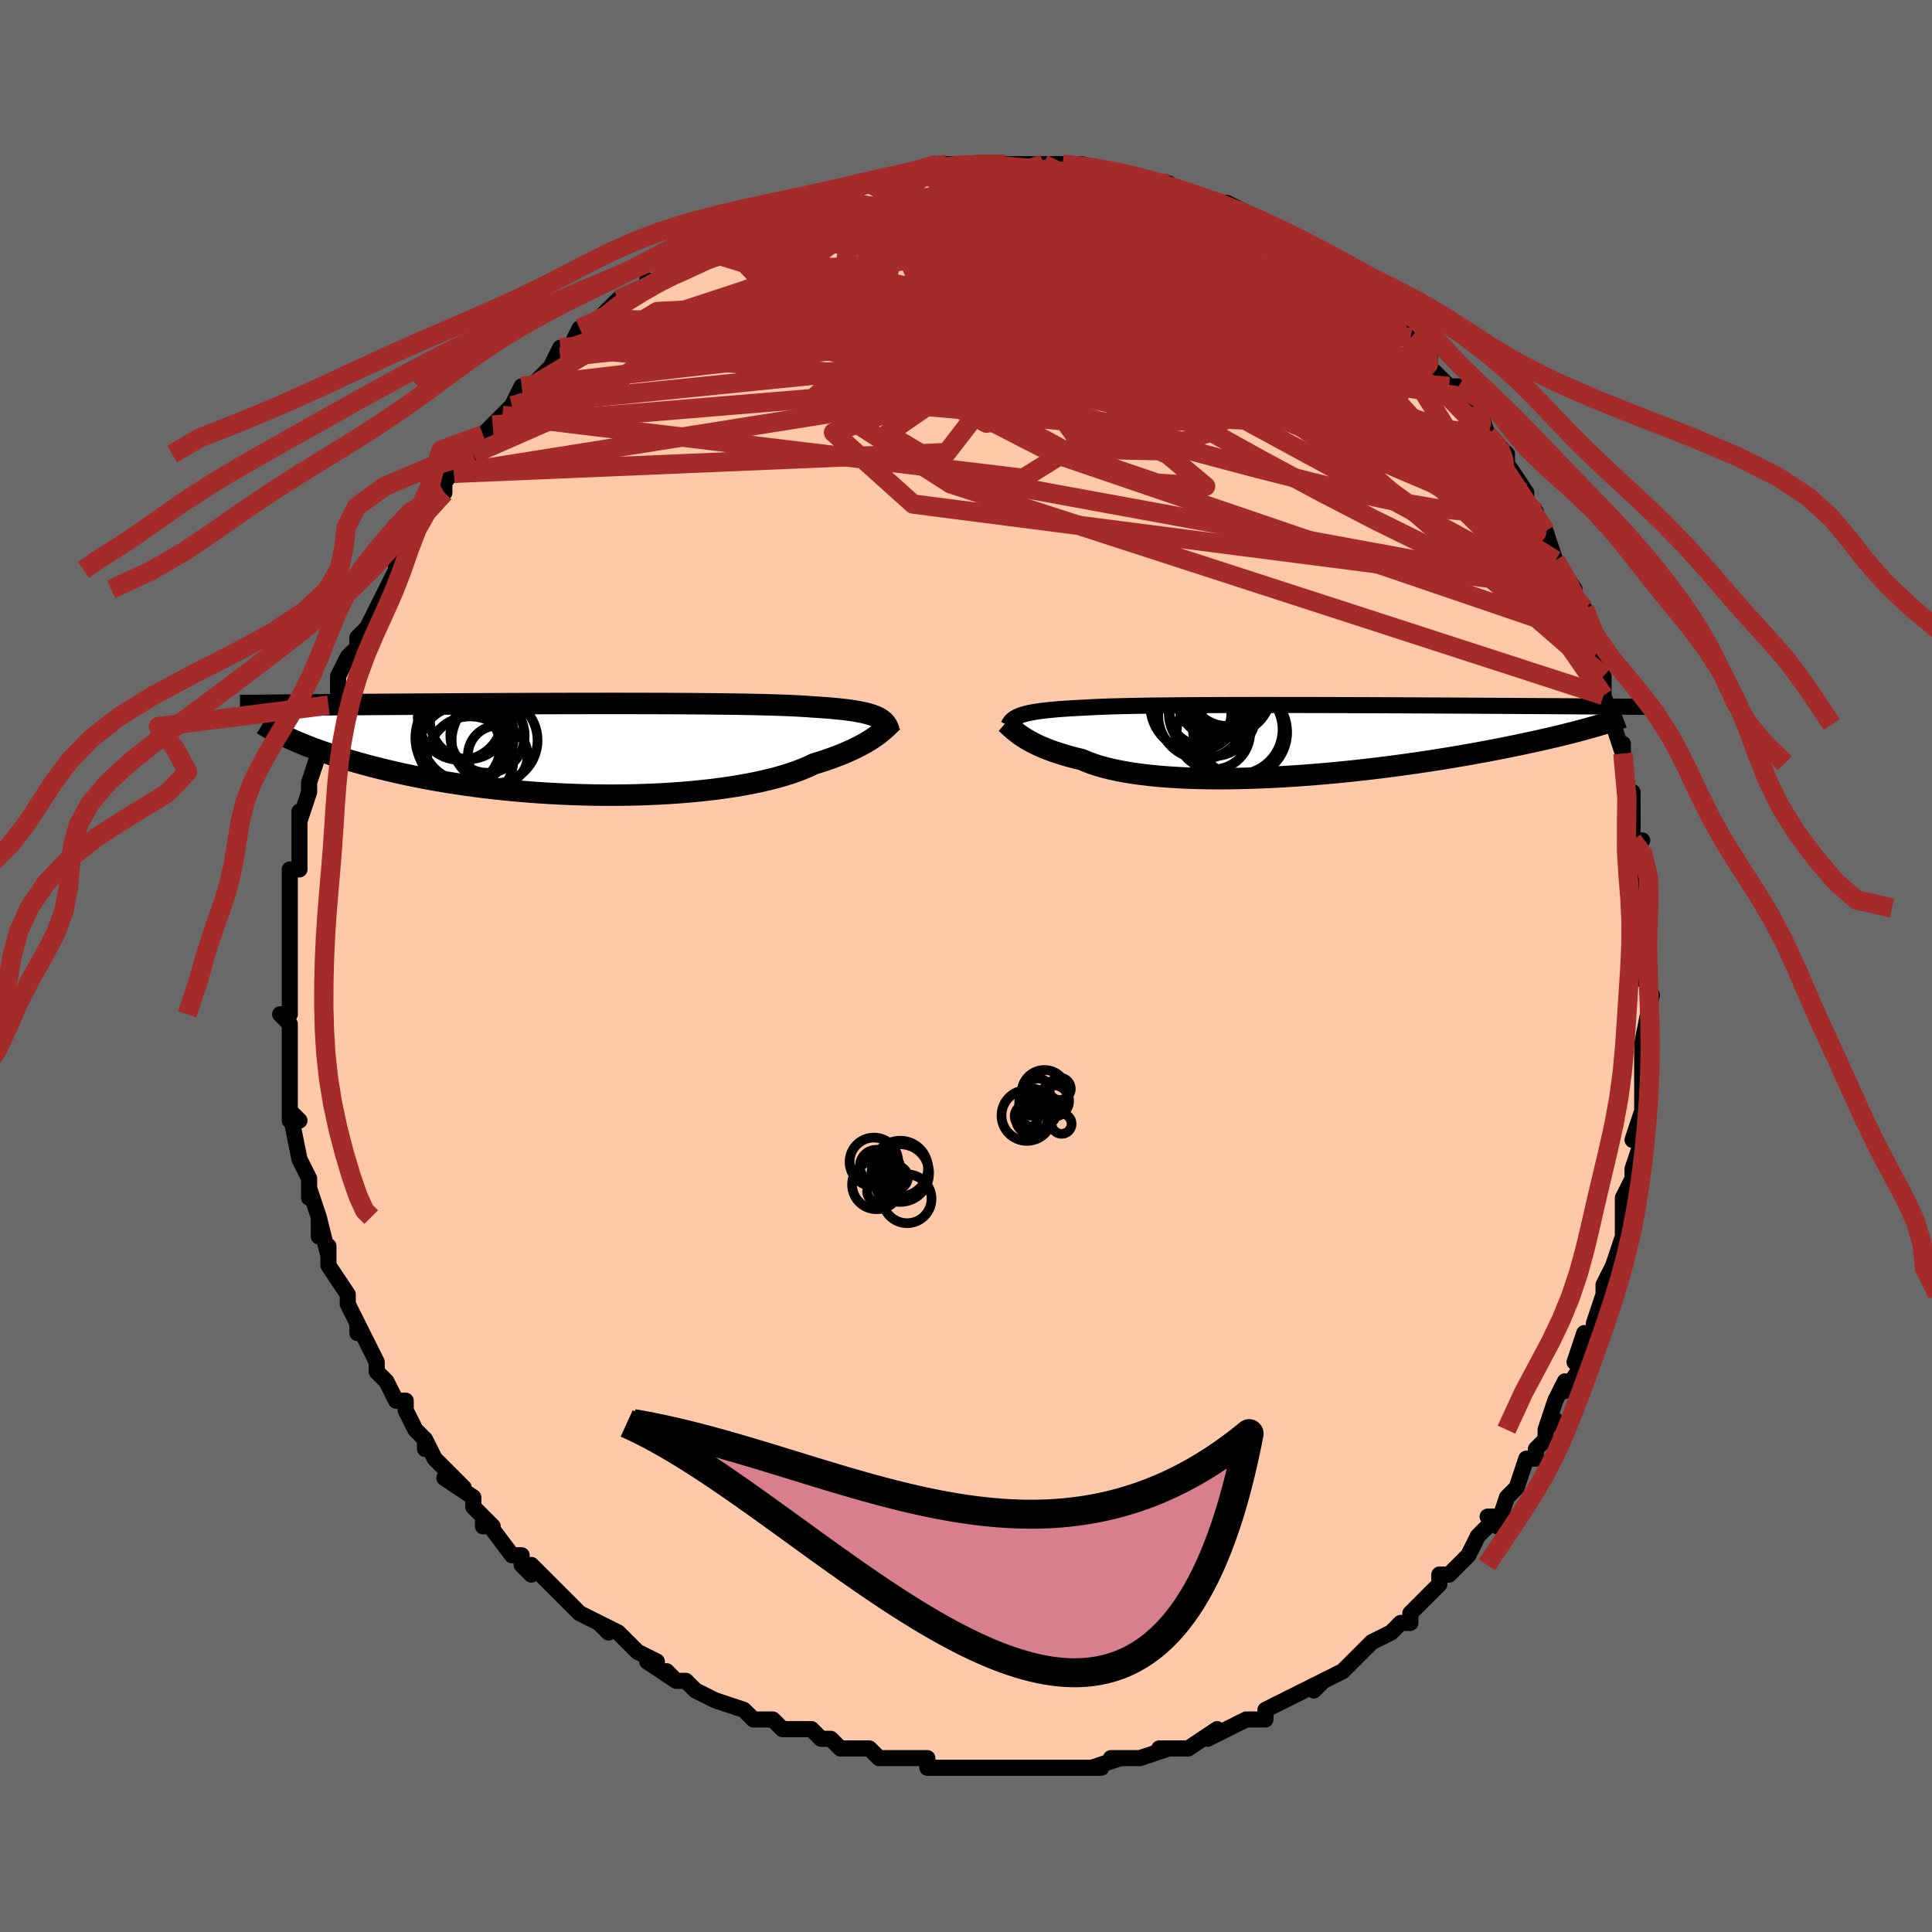 <svg viewBox="-100 -100 200 200" xmlns="http://www.w3.org/2000/svg" width="400" height="400" id="face-svg"><defs><clipPath id="leftEyeClipPath"><polyline points="31.867,-3.335,31.625,-3.439,31.356,-3.538,31.058,-3.631,30.732,-3.718,30.375,-3.8,29.989,-3.877,29.572,-3.95,29.125,-4.017,28.646,-4.08,28.135,-4.139,27.594,-4.194,27.021,-4.246,26.418,-4.293,25.784,-4.337,25.12,-4.378,24.569,-4.419,23.959,-4.457,23.29,-4.492,22.565,-4.524,21.783,-4.553,20.948,-4.579,20.06,-4.603,19.123,-4.624,18.139,-4.643,17.111,-4.66,16.042,-4.674,14.935,-4.687,13.794,-4.697,12.622,-4.706,11.422,-4.714,10.198,-4.72,8.954,-4.724,7.693,-4.727,6.419,-4.73,5.135,-4.731,3.845,-4.731,2.552,-4.73,1.26,-4.728,-0.029,-4.726,-1.31,-4.723,-2.582,-4.719,-3.841,-4.715,-5.085,-4.711,-6.311,-4.706,-7.517,-4.701,-8.701,-4.695,-9.86,-4.69,-10.993,-4.684,-12.099,-4.678,-13.175,-4.672,-14.221,-4.666,-15.236,-4.66,-16.219,-4.654,-17.169,-4.648,-18.086,-4.642,-18.971,-4.637,-19.822,-4.631,-20.64,-4.626,-21.426,-4.62,-22.181,-4.615,-22.905,-4.61,-23.6,-4.605,-24.267,-4.6,-24.906,-4.595,-25.521,-4.59,-26.112,-4.586,-26.677,-4.581,-27.218,-4.577,-27.735,-4.573,-28.228,-4.568,-28.699,-4.564,-29.148,-4.561,-29.575,-4.557,-29.981,-4.553,-30.368,-4.549,-30.735,-4.546,-31.084,-4.542,-31.415,-4.539,-31.728,-4.536,-28.942,-1.107,-28.578,-0.943,-28.197,-0.777,-27.798,-0.609,-27.381,-0.439,-26.945,-0.267,-26.49,-0.093,-26.016,0.083,-25.521,0.259,-25.006,0.437,-24.47,0.616,-23.913,0.795,-23.335,0.974,-22.735,1.153,-22.113,1.332,-21.468,1.511,-20.801,1.691,-20.11,1.872,-19.394,2.052,-18.652,2.232,-17.884,2.41,-17.089,2.586,-16.267,2.759,-15.418,2.929,-14.542,3.096,-13.639,3.258,-12.709,3.414,-11.754,3.565,-10.774,3.71,-9.769,3.848,-8.742,3.978,-7.692,4.101,-6.621,4.214,-5.532,4.318,-4.424,4.413,-3.301,4.497,-2.164,4.571,-1.015,4.633,0.144,4.684,1.31,4.723,2.482,4.749,3.656,4.763,4.83,4.764,6.002,4.751,7.169,4.725,8.328,4.686,9.476,4.633,10.611,4.566,11.729,4.485,12.829,4.391,13.906,4.283,14.96,4.162,15.985,4.027,16.981,3.879,17.945,3.719,18.873,3.546,19.764,3.361,20.616,3.165,21.427,2.958,22.195,2.741,22.918,2.515,23.595,2.279,24.226,2.036,24.809,1.786,25.344,1.529,25.958,1.34,26.547,1.148,27.111,0.952,27.649,0.754,28.162,0.554,28.648,0.352,29.109,0.149,29.544,-0.055,29.953,-0.258,30.337,-0.461,30.696,-0.662,31.03,-0.861,31.341,-1.057,31.628,-1.25,31.892,-1.438"></polyline></clipPath><clipPath id="rightEyeClipPath"><polyline points="-31.101,-2.585,-30.858,-2.664,-30.588,-2.738,-30.291,-2.808,-29.966,-2.874,-29.612,-2.937,-29.229,-2.995,-28.815,-3.05,-28.371,-3.101,-27.897,-3.149,-27.392,-3.194,-26.856,-3.236,-26.29,-3.275,-25.693,-3.311,-25.067,-3.344,-24.41,-3.375,-23.866,-3.408,-23.263,-3.437,-22.603,-3.465,-21.887,-3.489,-21.115,-3.512,-20.29,-3.532,-19.414,-3.551,-18.489,-3.567,-17.517,-3.581,-16.502,-3.594,-15.446,-3.605,-14.353,-3.614,-13.226,-3.622,-12.067,-3.629,-10.881,-3.634,-9.672,-3.638,-8.441,-3.641,-7.194,-3.643,-5.934,-3.643,-4.663,-3.643,-3.386,-3.642,-2.106,-3.641,-0.825,-3.639,0.452,-3.636,1.722,-3.632,2.984,-3.629,4.233,-3.624,5.468,-3.62,6.686,-3.615,7.885,-3.61,9.061,-3.605,10.215,-3.599,11.343,-3.594,12.444,-3.588,13.516,-3.583,14.56,-3.577,15.572,-3.571,16.554,-3.566,17.503,-3.56,18.421,-3.555,19.306,-3.55,20.158,-3.544,20.979,-3.539,21.768,-3.534,22.526,-3.53,23.254,-3.525,23.953,-3.521,24.624,-3.516,25.268,-3.512,25.888,-3.508,26.484,-3.504,27.055,-3.5,27.602,-3.496,28.126,-3.493,28.626,-3.489,29.103,-3.486,29.559,-3.482,29.994,-3.479,30.408,-3.476,30.802,-3.473,31.178,-3.471,31.534,-3.468,31.873,-3.465,32.195,-3.463,28.39,-1.442,28.019,-1.336,27.631,-1.227,27.224,-1.115,26.799,-1.001,26.354,-0.884,25.891,-0.764,25.407,-0.643,24.904,-0.519,24.38,-0.392,23.836,-0.264,23.271,-0.133,22.685,-0,22.077,0.134,21.448,0.271,20.797,0.409,20.124,0.549,19.427,0.692,18.705,0.836,17.959,0.982,17.188,1.13,16.391,1.278,15.568,1.427,14.72,1.577,13.846,1.726,12.948,1.875,12.024,2.023,11.077,2.17,10.107,2.315,9.115,2.457,8.102,2.597,7.068,2.733,6.017,2.866,4.948,2.993,3.864,3.116,2.766,3.233,1.657,3.344,0.537,3.448,-0.59,3.544,-1.722,3.632,-2.858,3.712,-3.995,3.783,-5.131,3.844,-6.263,3.894,-7.389,3.934,-8.505,3.963,-9.611,3.98,-10.702,3.984,-11.776,3.976,-12.832,3.956,-13.865,3.921,-14.874,3.874,-15.856,3.812,-16.81,3.737,-17.731,3.647,-18.619,3.543,-19.472,3.425,-20.286,3.293,-21.062,3.147,-21.796,2.988,-22.488,2.815,-23.137,2.629,-23.741,2.431,-24.301,2.222,-24.816,2.001,-25.403,1.86,-25.965,1.713,-26.504,1.562,-27.018,1.405,-27.508,1.245,-27.974,1.081,-28.414,0.913,-28.83,0.743,-29.222,0.571,-29.59,0.397,-29.934,0.223,-30.255,0.048,-30.553,-0.125,-30.829,-0.297,-31.084,-0.467"></polyline></clipPath><filter id="fuzzy"><feTurbulence id="turbulence" baseFrequency="0.05" numOctaves="3" type="noise" result="noise"></feTurbulence><feDisplacementMap in="SourceGraphic" in2="noise" scale="2"></feDisplacementMap></filter><linearGradient id="rainbowGradient" x1="0%" y1="0%" x2="100%" y2="0%"><stop offset="0%" style="stop-color: rgb(167, 133, 106);  stop-opacity: 1"></stop><stop offset="50%" style="stop-color: rgb(220, 20, 60);  stop-opacity: 1"></stop><stop offset="100%" style="stop-color: rgb(148, 0, 211);  stop-opacity: 1"></stop></linearGradient></defs><title>That&#39;s an ugly face</title><desc>CREATED BY XUAN TANG, MORE INFO AT TXSTC55.GITHUB.IO</desc><rect x="-100" y="-100" width="100%" height="100%" opacity="1" fill="rgb(105, 105, 105)"></rect><polyline id="faceContour" points="70,0,70,1,71,3,71,3,71,3,70,8,70,9,70,9,70,11,70,10,70,13,70,16,70,15,69,18,70,18,69,21,69,22,68,24,68,26,68,27,68,26,68,28,67,31,67,31,66,33,66,34,65,37,65,37,65,38,64,38,63,41,64,41,62,44,62,43,61,45,60,48,61,47,60,48,60,49,59,50,59,51,58,51,57,54,56,55,55,58,54,57,55,57,53,59,52,61,51,62,51,62,50,63,49,63,49,64,48,65,47,66,46,67,46,68,45,68,44,69,42,70,42,70,40,72,40,72,39,73,37,74,36,75,37,74,35,75,33,76,33,76,31,77,31,78,30,78,29,78,27,79,25,80,25,80,26,79,23,81,22,81,22,81,20,81,21,81,18,82,18,82,15,82,16,82,13,83,14,83,13,83,11,83,9,83,9,83,6,83,5,83,3,83,3,83,4,83,2,83,0,83,-1,83,-1,83,-4,83,-4,82,-4,82,-7,82,-8,82,-9,82,-10,81,-12,81,-13,81,-14,80,-15,80,-16,79,-17,79,-19,79,-19,79,-19,79,-20,78,-22,78,-23,77,-26,76,-26,76,-28,75,-29,74,-30,74,-31,73,-31,73,-30,74,-33,72,-32,72,-34,71,-36,69,-38,68,-37,69,-38,68,-40,67,-41,66,-42,65,-43,64,-43,64,-45,62,-45,63,-46,62,-46,61,-47,61,-50,57,-50,58,-49,58,-51,56,-51,55,-54,53,-52,54,-55,51,-55,51,-56,49,-56,50,-56,49,-57,48,-58,46,-58,45,-59,45,-60,43,-61,42,-61,41,-61,41,-62,39,-63,37,-63,38,-63,37,-64,35,-64,34,-64,34,-66,31,-66,29,-66,30,-67,26,-67,28,-67,26,-68,23,-68,24,-68,22,-68,22,-69,20,-69,20,-70,15,-69,16,-70,16,-70,14,-70,12,-70,11,-70,9,-70,7,-70,9,-70,6,-71,5,-70,5,-70,3,-70,1,-70,0,-70,-2,-70,-2,-70,-5,-70,-5,-70,-7,-70,-9,-70,-9,-70,-10,-69,-10,-69,-12,-69,-15,-69,-16,-69,-15,-68,-18,-68,-18,-68,-19,-68,-19,-67,-22,-67,-23,-66,-25,-67,-24,-66,-27,-65,-27,-65,-27,-65,-30,-64,-32,-63,-33,-63,-34,-63,-33,-63,-34,-62,-35,-61,-37,-60,-39,-59,-41,-59,-41,-59,-41,-59,-42,-58,-44,-56,-47,-56,-47,-57,-46,-55,-49,-54,-49,-54,-50,-52,-53,-53,-51,-51,-53,-51,-54,-50,-55,-48,-57,-49,-56,-47,-58,-47,-58,-46,-60,-45,-60,-43,-62,-42,-64,-41,-64,-42,-63,-41,-64,-40,-66,-38,-67,-37,-67,-38,-67,-36,-69,-34,-70,-33,-70,-33,-71,-33,-70,-32,-71,-30,-72,-30,-72,-28,-73,-27,-74,-26,-75,-25,-75,-25,-76,-22,-77,-23,-77,-20,-77,-20,-78,-20,-78,-18,-78,-16,-79,-16,-79,-15,-80,-14,-80,-14,-80,-12,-80,-10,-81,-9,-81,-9,-81,-7,-82,-7,-82,-6,-82,-4,-82,-3,-83,-4,-82,-2,-83,1,-83,2,-83,2,-83,4,-83,4,-83,6,-83,7,-83,8,-83,8,-83,10,-83,10,-83,12,-83,12,-83,15,-82,14,-82,17,-82,16,-82,19,-81,21,-81,20,-81,23,-80,22,-80,22,-80,23,-80,25,-79,27,-79,26,-79,27,-79,29,-78,30,-77,30,-77,31,-76,33,-75,34,-75,35,-74,36,-73,36,-74,37,-73,39,-71,39,-71,41,-70,42,-69,43,-68,42,-69,44,-68,45,-67,46,-65,48,-63,48,-64,48,-63,48,-62,50,-60,50,-60,51,-60,51,-59,53,-58,54,-55,54,-55,55,-54,56,-53,56,-52,56,-52,58,-49,58,-49,58,-48,59,-47,59,-46,60,-45,61,-42,62,-40,61,-42,63,-39,63,-38,64,-37,64,-35,65,-34,65,-34,65,-32,66,-29,66,-30,66,-28,67,-25,67,-25,68,-22,68,-23,68,-22,68,-21,69,-16,69,-18,69,-13,70,-13,69,-13,69,-13,70,-8,70,-8,70,-6,70,-7,70,-6,70,-2,70,0,70,0,70,1" fill="#ffc9a9" stroke="black" stroke-width="1.667" stroke-linejoin="round" filter="url(#fuzzy)"></polyline><g transform="translate(36.785 -23.377)"><polyline id="rightCountour" points="-31.101,-2.585,-30.858,-2.664,-30.588,-2.738,-30.291,-2.808,-29.966,-2.874,-29.612,-2.937,-29.229,-2.995,-28.815,-3.05,-28.371,-3.101,-27.897,-3.149,-27.392,-3.194,-26.856,-3.236,-26.29,-3.275,-25.693,-3.311,-25.067,-3.344,-24.41,-3.375,-23.866,-3.408,-23.263,-3.437,-22.603,-3.465,-21.887,-3.489,-21.115,-3.512,-20.29,-3.532,-19.414,-3.551,-18.489,-3.567,-17.517,-3.581,-16.502,-3.594,-15.446,-3.605,-14.353,-3.614,-13.226,-3.622,-12.067,-3.629,-10.881,-3.634,-9.672,-3.638,-8.441,-3.641,-7.194,-3.643,-5.934,-3.643,-4.663,-3.643,-3.386,-3.642,-2.106,-3.641,-0.825,-3.639,0.452,-3.636,1.722,-3.632,2.984,-3.629,4.233,-3.624,5.468,-3.62,6.686,-3.615,7.885,-3.61,9.061,-3.605,10.215,-3.599,11.343,-3.594,12.444,-3.588,13.516,-3.583,14.56,-3.577,15.572,-3.571,16.554,-3.566,17.503,-3.56,18.421,-3.555,19.306,-3.55,20.158,-3.544,20.979,-3.539,21.768,-3.534,22.526,-3.53,23.254,-3.525,23.953,-3.521,24.624,-3.516,25.268,-3.512,25.888,-3.508,26.484,-3.504,27.055,-3.5,27.602,-3.496,28.126,-3.493,28.626,-3.489,29.103,-3.486,29.559,-3.482,29.994,-3.479,30.408,-3.476,30.802,-3.473,31.178,-3.471,31.534,-3.468,31.873,-3.465,32.195,-3.463,28.39,-1.442,28.019,-1.336,27.631,-1.227,27.224,-1.115,26.799,-1.001,26.354,-0.884,25.891,-0.764,25.407,-0.643,24.904,-0.519,24.38,-0.392,23.836,-0.264,23.271,-0.133,22.685,-0,22.077,0.134,21.448,0.271,20.797,0.409,20.124,0.549,19.427,0.692,18.705,0.836,17.959,0.982,17.188,1.13,16.391,1.278,15.568,1.427,14.72,1.577,13.846,1.726,12.948,1.875,12.024,2.023,11.077,2.17,10.107,2.315,9.115,2.457,8.102,2.597,7.068,2.733,6.017,2.866,4.948,2.993,3.864,3.116,2.766,3.233,1.657,3.344,0.537,3.448,-0.59,3.544,-1.722,3.632,-2.858,3.712,-3.995,3.783,-5.131,3.844,-6.263,3.894,-7.389,3.934,-8.505,3.963,-9.611,3.98,-10.702,3.984,-11.776,3.976,-12.832,3.956,-13.865,3.921,-14.874,3.874,-15.856,3.812,-16.81,3.737,-17.731,3.647,-18.619,3.543,-19.472,3.425,-20.286,3.293,-21.062,3.147,-21.796,2.988,-22.488,2.815,-23.137,2.629,-23.741,2.431,-24.301,2.222,-24.816,2.001,-25.403,1.86,-25.965,1.713,-26.504,1.562,-27.018,1.405,-27.508,1.245,-27.974,1.081,-28.414,0.913,-28.83,0.743,-29.222,0.571,-29.59,0.397,-29.934,0.223,-30.255,0.048,-30.553,-0.125,-30.829,-0.297,-31.084,-0.467" fill="white" stroke="white" stroke-width="0" stroke-linejoin="round" filter="url(#fuzzy)"></polyline></g><g transform="translate(-41.088 -22.449)"><polyline id="leftCountour" points="31.867,-3.335,31.625,-3.439,31.356,-3.538,31.058,-3.631,30.732,-3.718,30.375,-3.8,29.989,-3.877,29.572,-3.95,29.125,-4.017,28.646,-4.08,28.135,-4.139,27.594,-4.194,27.021,-4.246,26.418,-4.293,25.784,-4.337,25.12,-4.378,24.569,-4.419,23.959,-4.457,23.29,-4.492,22.565,-4.524,21.783,-4.553,20.948,-4.579,20.06,-4.603,19.123,-4.624,18.139,-4.643,17.111,-4.66,16.042,-4.674,14.935,-4.687,13.794,-4.697,12.622,-4.706,11.422,-4.714,10.198,-4.72,8.954,-4.724,7.693,-4.727,6.419,-4.73,5.135,-4.731,3.845,-4.731,2.552,-4.73,1.26,-4.728,-0.029,-4.726,-1.31,-4.723,-2.582,-4.719,-3.841,-4.715,-5.085,-4.711,-6.311,-4.706,-7.517,-4.701,-8.701,-4.695,-9.86,-4.69,-10.993,-4.684,-12.099,-4.678,-13.175,-4.672,-14.221,-4.666,-15.236,-4.66,-16.219,-4.654,-17.169,-4.648,-18.086,-4.642,-18.971,-4.637,-19.822,-4.631,-20.64,-4.626,-21.426,-4.62,-22.181,-4.615,-22.905,-4.61,-23.6,-4.605,-24.267,-4.6,-24.906,-4.595,-25.521,-4.59,-26.112,-4.586,-26.677,-4.581,-27.218,-4.577,-27.735,-4.573,-28.228,-4.568,-28.699,-4.564,-29.148,-4.561,-29.575,-4.557,-29.981,-4.553,-30.368,-4.549,-30.735,-4.546,-31.084,-4.542,-31.415,-4.539,-31.728,-4.536,-28.942,-1.107,-28.578,-0.943,-28.197,-0.777,-27.798,-0.609,-27.381,-0.439,-26.945,-0.267,-26.49,-0.093,-26.016,0.083,-25.521,0.259,-25.006,0.437,-24.47,0.616,-23.913,0.795,-23.335,0.974,-22.735,1.153,-22.113,1.332,-21.468,1.511,-20.801,1.691,-20.11,1.872,-19.394,2.052,-18.652,2.232,-17.884,2.41,-17.089,2.586,-16.267,2.759,-15.418,2.929,-14.542,3.096,-13.639,3.258,-12.709,3.414,-11.754,3.565,-10.774,3.71,-9.769,3.848,-8.742,3.978,-7.692,4.101,-6.621,4.214,-5.532,4.318,-4.424,4.413,-3.301,4.497,-2.164,4.571,-1.015,4.633,0.144,4.684,1.31,4.723,2.482,4.749,3.656,4.763,4.83,4.764,6.002,4.751,7.169,4.725,8.328,4.686,9.476,4.633,10.611,4.566,11.729,4.485,12.829,4.391,13.906,4.283,14.96,4.162,15.985,4.027,16.981,3.879,17.945,3.719,18.873,3.546,19.764,3.361,20.616,3.165,21.427,2.958,22.195,2.741,22.918,2.515,23.595,2.279,24.226,2.036,24.809,1.786,25.344,1.529,25.958,1.34,26.547,1.148,27.111,0.952,27.649,0.754,28.162,0.554,28.648,0.352,29.109,0.149,29.544,-0.055,29.953,-0.258,30.337,-0.461,30.696,-0.662,31.03,-0.861,31.341,-1.057,31.628,-1.25,31.892,-1.438" fill="white" stroke="white" stroke-width="0" stroke-linejoin="round" filter="url(#fuzzy)"></polyline></g><g transform="translate(36.785 -23.377)"><polyline id="rightUpper" points="-32.403,-1.514,-32.337,-1.647,-32.262,-1.774,-32.177,-1.895,-32.079,-2.01,-31.965,-2.119,-31.834,-2.222,-31.684,-2.32,-31.512,-2.414,-31.319,-2.502,-31.101,-2.585,-30.858,-2.664,-30.588,-2.738,-30.291,-2.808,-29.966,-2.874,-29.612,-2.937,-29.229,-2.995,-28.815,-3.05,-28.371,-3.101,-27.897,-3.149,-27.392,-3.194,-26.856,-3.236,-26.29,-3.275,-25.693,-3.311,-25.067,-3.344,-24.41,-3.375,-23.866,-3.408,-23.263,-3.437,-22.603,-3.465,-21.887,-3.489,-21.115,-3.512,-20.29,-3.532,-19.414,-3.551,-18.489,-3.567,-17.517,-3.581,-16.502,-3.594,-15.446,-3.605,-14.353,-3.614,-13.226,-3.622,-12.067,-3.629,-10.881,-3.634,-9.672,-3.638,-8.441,-3.641,-7.194,-3.643,-5.934,-3.643,-4.663,-3.643,-3.386,-3.642,-2.106,-3.641,-0.825,-3.639,0.452,-3.636,1.722,-3.632,2.984,-3.629,4.233,-3.624,5.468,-3.62,6.686,-3.615,7.885,-3.61,9.061,-3.605,10.215,-3.599,11.343,-3.594,12.444,-3.588,13.516,-3.583,14.56,-3.577,15.572,-3.571,16.554,-3.566,17.503,-3.56,18.421,-3.555,19.306,-3.55,20.158,-3.544,20.979,-3.539,21.768,-3.534,22.526,-3.53,23.254,-3.525,23.953,-3.521,24.624,-3.516,25.268,-3.512,25.888,-3.508,26.484,-3.504,27.055,-3.5,27.602,-3.496,28.126,-3.493,28.626,-3.489,29.103,-3.486,29.559,-3.482,29.994,-3.479,30.408,-3.476,30.802,-3.473,31.178,-3.471,31.534,-3.468,31.873,-3.465,32.195,-3.463,32.5,-3.46,32.79,-3.458,33.065,-3.456,33.325,-3.454,33.571,-3.452,33.804,-3.45,34.024,-3.448,34.232,-3.446,34.428,-3.444,34.613,-3.442" fill="none" stroke="black" stroke-width="1.667" stroke-linejoin="round" filter="url(#fuzzy)"></polyline><polyline id="rightLower" points="-32.674,-1.802,-32.573,-1.716,-32.464,-1.615,-32.344,-1.502,-32.211,-1.378,-32.065,-1.244,-31.904,-1.101,-31.727,-0.951,-31.532,-0.795,-31.318,-0.633,-31.084,-0.467,-30.829,-0.297,-30.553,-0.125,-30.255,0.048,-29.934,0.223,-29.59,0.397,-29.222,0.571,-28.83,0.743,-28.414,0.913,-27.974,1.081,-27.508,1.245,-27.018,1.405,-26.504,1.562,-25.965,1.713,-25.403,1.86,-24.816,2.001,-24.301,2.222,-23.741,2.431,-23.137,2.629,-22.488,2.815,-21.796,2.988,-21.062,3.147,-20.286,3.293,-19.472,3.425,-18.619,3.543,-17.731,3.647,-16.81,3.737,-15.856,3.812,-14.874,3.874,-13.865,3.921,-12.832,3.956,-11.776,3.976,-10.702,3.984,-9.611,3.98,-8.505,3.963,-7.389,3.934,-6.263,3.894,-5.131,3.844,-3.995,3.783,-2.858,3.712,-1.722,3.632,-0.59,3.544,0.537,3.448,1.657,3.344,2.766,3.233,3.864,3.116,4.948,2.993,6.017,2.866,7.068,2.733,8.102,2.597,9.115,2.457,10.107,2.315,11.077,2.17,12.024,2.023,12.948,1.875,13.846,1.726,14.72,1.577,15.568,1.427,16.391,1.278,17.188,1.13,17.959,0.982,18.705,0.836,19.427,0.692,20.124,0.549,20.797,0.409,21.448,0.271,22.077,0.134,22.685,-0,23.271,-0.133,23.836,-0.264,24.38,-0.392,24.904,-0.519,25.407,-0.643,25.891,-0.764,26.354,-0.884,26.799,-1.001,27.224,-1.115,27.631,-1.227,28.019,-1.336,28.39,-1.442,28.743,-1.546,29.08,-1.648,29.4,-1.746,29.704,-1.842,29.993,-1.936,30.266,-2.026,30.525,-2.115,30.769,-2.2,31,-2.284,31.217,-2.365" fill="none" stroke="black" stroke-width="2.222" stroke-linejoin="round" filter="url(#fuzzy)"></polyline><!--[--><circle r="4.638" cx="-8.653" cy="-1.106" stroke="black" fill="none" stroke-width="1" filter="url(#fuzzy)" clip-path="url(#rightEyeClipPath)"></circle><circle r="4.698" cx="-13.011" cy="-3.579" stroke="black" fill="none" stroke-width="1" filter="url(#fuzzy)" clip-path="url(#rightEyeClipPath)"></circle><circle r="4.513" cx="-9.658" cy="-5.091" stroke="black" fill="none" stroke-width="1" filter="url(#fuzzy)" clip-path="url(#rightEyeClipPath)"></circle><circle r="4.541" cx="-12.343" cy="-2.599" stroke="black" fill="none" stroke-width="1" filter="url(#fuzzy)" clip-path="url(#rightEyeClipPath)"></circle><circle r="4.527" cx="-11.274" cy="-2.854" stroke="black" fill="none" stroke-width="1" filter="url(#fuzzy)" clip-path="url(#rightEyeClipPath)"></circle><circle r="4.646" cx="-8.187" cy="-0.824" stroke="black" fill="none" stroke-width="1" filter="url(#fuzzy)" clip-path="url(#rightEyeClipPath)"></circle><circle r="3.899" cx="-9.781" cy="-5.376" stroke="black" fill="none" stroke-width="1" filter="url(#fuzzy)" clip-path="url(#rightEyeClipPath)"></circle><circle r="3.808" cx="-11.173" cy="-0.79" stroke="black" fill="none" stroke-width="1" filter="url(#fuzzy)" clip-path="url(#rightEyeClipPath)"></circle><circle r="3.187" cx="-12.511" cy="-2.73" stroke="black" fill="none" stroke-width="1" filter="url(#fuzzy)" clip-path="url(#rightEyeClipPath)"></circle><circle r="4.356" cx="-10.62" cy="-4.528" stroke="black" fill="none" stroke-width="1" filter="url(#fuzzy)" clip-path="url(#rightEyeClipPath)"></circle><!--]--></g><g transform="translate(-41.088 -22.449)"><polyline id="leftUpper" points="33.127,-1.904,33.068,-2.083,33,-2.253,32.92,-2.415,32.827,-2.568,32.718,-2.714,32.591,-2.852,32.444,-2.983,32.276,-3.107,32.084,-3.224,31.867,-3.335,31.625,-3.439,31.356,-3.538,31.058,-3.631,30.732,-3.718,30.375,-3.8,29.989,-3.877,29.572,-3.95,29.125,-4.017,28.646,-4.08,28.135,-4.139,27.594,-4.194,27.021,-4.246,26.418,-4.293,25.784,-4.337,25.12,-4.378,24.569,-4.419,23.959,-4.457,23.29,-4.492,22.565,-4.524,21.783,-4.553,20.948,-4.579,20.06,-4.603,19.123,-4.624,18.139,-4.643,17.111,-4.66,16.042,-4.674,14.935,-4.687,13.794,-4.697,12.622,-4.706,11.422,-4.714,10.198,-4.72,8.954,-4.724,7.693,-4.727,6.419,-4.73,5.135,-4.731,3.845,-4.731,2.552,-4.73,1.26,-4.728,-0.029,-4.726,-1.31,-4.723,-2.582,-4.719,-3.841,-4.715,-5.085,-4.711,-6.311,-4.706,-7.517,-4.701,-8.701,-4.695,-9.86,-4.69,-10.993,-4.684,-12.099,-4.678,-13.175,-4.672,-14.221,-4.666,-15.236,-4.66,-16.219,-4.654,-17.169,-4.648,-18.086,-4.642,-18.971,-4.637,-19.822,-4.631,-20.64,-4.626,-21.426,-4.62,-22.181,-4.615,-22.905,-4.61,-23.6,-4.605,-24.267,-4.6,-24.906,-4.595,-25.521,-4.59,-26.112,-4.586,-26.677,-4.581,-27.218,-4.577,-27.735,-4.573,-28.228,-4.568,-28.699,-4.564,-29.148,-4.561,-29.575,-4.557,-29.981,-4.553,-30.368,-4.549,-30.735,-4.546,-31.084,-4.542,-31.415,-4.539,-31.728,-4.536,-32.025,-4.532,-32.307,-4.529,-32.573,-4.526,-32.825,-4.523,-33.063,-4.52,-33.288,-4.517,-33.5,-4.514,-33.699,-4.511,-33.888,-4.508,-34.064,-4.506" fill="none" stroke="black" stroke-width="2.222" stroke-linejoin="round" filter="url(#fuzzy)"></polyline><polyline id="leftLower" points="33.538,-2.888,33.433,-2.793,33.32,-2.684,33.196,-2.562,33.059,-2.429,32.909,-2.285,32.742,-2.131,32.559,-1.968,32.357,-1.798,32.135,-1.621,31.892,-1.438,31.628,-1.25,31.341,-1.057,31.03,-0.861,30.696,-0.662,30.337,-0.461,29.953,-0.258,29.544,-0.055,29.109,0.149,28.648,0.352,28.162,0.554,27.649,0.754,27.111,0.952,26.547,1.148,25.958,1.34,25.344,1.529,24.809,1.786,24.226,2.036,23.595,2.279,22.918,2.515,22.195,2.741,21.427,2.958,20.616,3.165,19.764,3.361,18.873,3.546,17.945,3.719,16.981,3.879,15.985,4.027,14.96,4.162,13.906,4.283,12.829,4.391,11.729,4.485,10.611,4.566,9.476,4.633,8.328,4.686,7.169,4.725,6.002,4.751,4.83,4.764,3.656,4.763,2.482,4.749,1.31,4.723,0.144,4.684,-1.015,4.633,-2.164,4.571,-3.301,4.497,-4.424,4.413,-5.532,4.318,-6.621,4.214,-7.692,4.101,-8.742,3.978,-9.769,3.848,-10.774,3.71,-11.754,3.565,-12.709,3.414,-13.639,3.258,-14.542,3.096,-15.418,2.929,-16.267,2.759,-17.089,2.586,-17.884,2.41,-18.652,2.232,-19.394,2.052,-20.11,1.872,-20.801,1.691,-21.468,1.511,-22.113,1.332,-22.735,1.153,-23.335,0.974,-23.913,0.795,-24.47,0.616,-25.006,0.437,-25.521,0.259,-26.016,0.083,-26.49,-0.093,-26.945,-0.267,-27.381,-0.439,-27.798,-0.609,-28.197,-0.777,-28.578,-0.943,-28.942,-1.107,-29.289,-1.268,-29.62,-1.427,-29.936,-1.582,-30.235,-1.735,-30.52,-1.885,-30.791,-2.032,-31.048,-2.176,-31.291,-2.317,-31.522,-2.455,-31.74,-2.59" fill="none" stroke="black" stroke-width="2.222" stroke-linejoin="round" filter="url(#fuzzy)"></polyline><!--[--><circle r="3.093" cx="-7.386" cy="0.659" stroke="black" fill="none" stroke-width="1" filter="url(#fuzzy)" clip-path="url(#leftEyeClipPath)"></circle><circle r="4.448" cx="-7.712" cy="-0.914" stroke="black" fill="none" stroke-width="1" filter="url(#fuzzy)" clip-path="url(#leftEyeClipPath)"></circle><circle r="4.169" cx="-11.3" cy="-0.266" stroke="black" fill="none" stroke-width="1" filter="url(#fuzzy)" clip-path="url(#leftEyeClipPath)"></circle><circle r="4.398" cx="-11.27" cy="-3.267" stroke="black" fill="none" stroke-width="1" filter="url(#fuzzy)" clip-path="url(#leftEyeClipPath)"></circle><circle r="4.815" cx="-10.515" cy="-1.412" stroke="black" fill="none" stroke-width="1" filter="url(#fuzzy)" clip-path="url(#leftEyeClipPath)"></circle><circle r="4.466" cx="-10.231" cy="1.076" stroke="black" fill="none" stroke-width="1" filter="url(#fuzzy)" clip-path="url(#leftEyeClipPath)"></circle><circle r="4.033" cx="-10.37" cy="-3.004" stroke="black" fill="none" stroke-width="1" filter="url(#fuzzy)" clip-path="url(#leftEyeClipPath)"></circle><circle r="4.489" cx="-11.194" cy="-0.509" stroke="black" fill="none" stroke-width="1" filter="url(#fuzzy)" clip-path="url(#leftEyeClipPath)"></circle><circle r="4.982" cx="-10.929" cy="-1.167" stroke="black" fill="none" stroke-width="1" filter="url(#fuzzy)" clip-path="url(#leftEyeClipPath)"></circle><circle r="3.85" cx="-8.448" cy="-1.402" stroke="black" fill="none" stroke-width="1" filter="url(#fuzzy)" clip-path="url(#leftEyeClipPath)"></circle><!--]--></g><g id="hairs"><!--[--><polyline points="46,-65,47.208,-63.949,47.621,-63.513,47.772,-63.076,47.857,-62.633,47.873,-62.307,47.76,-62.161,47.464,-62.18,46.944,-62.325,46.157,-62.598,45.053,-63.049,43.602,-63.752,41.791,-64.766,39.617,-66.119,37.049,-67.818,34.026,-69.862,30.447,-72.267,26.211,-75.084,21.4,-78.378" fill="none" stroke="rgb(165, 42, 42)" stroke-width="2" stroke-linejoin="round" filter="url(#fuzzy)"></polyline><polyline points="58,-49,57.839,-48.771,57.408,-48.341,56.634,-47.888,55.439,-47.473,53.748,-47.176,51.488,-47.113,48.595,-47.372,45.035,-47.976,40.787,-48.888,35.834,-50.071,30.147,-51.513,23.688,-53.232,16.414,-55.249,8.293,-57.573,-0.69,-60.211,-10.543,-63.181,-21.319,-66.489" fill="none" stroke="rgb(165, 42, 42)" stroke-width="2" stroke-linejoin="round" filter="url(#fuzzy)"></polyline><polyline points="61,-42,62.064,-39.979,62.046,-38.988,61.281,-38.604,59.851,-38.718,57.759,-39.303,54.988,-40.328,51.526,-41.785,47.362,-43.696,42.48,-46.094,36.847,-49.007,30.412,-52.469,23.097,-56.535,14.843,-61.282,5.671,-66.784,-4.279,-73.057" fill="none" stroke="rgb(165, 42, 42)" stroke-width="2" stroke-linejoin="round" filter="url(#fuzzy)"></polyline><polyline points="-7,-82,-5.593,-81.919,-3.741,-81.688,-1.621,-81.234,0.918,-80.552,3.96,-79.66,7.423,-78.567,11.159,-77.286,15.055,-75.846,19.065,-74.297,23.172,-72.688,27.361,-71.044,31.603,-69.335,35.881,-67.491,40.178,-65.475,44.388,-63.44" fill="none" stroke="rgb(165, 42, 42)" stroke-width="2" stroke-linejoin="round" filter="url(#fuzzy)"></polyline><polyline points="61,-42,62.283,-39.849,62.928,-38.508,63.285,-37.568,63.437,-36.928,63.398,-36.561,63.17,-36.456,62.756,-36.627,62.158,-37.115,61.368,-37.973,60.357,-39.259,59.081,-41.047,57.486,-43.422,55.534,-46.439,53.231,-50.065,50.635,-54.187,47.809,-58.716,44.695,-63.808" fill="none" stroke="rgb(165, 42, 42)" stroke-width="2" stroke-linejoin="round" filter="url(#fuzzy)"></polyline><polyline points="1,-83,1.871,-82.97,2.964,-82.889,4.348,-82.773,5.942,-82.634,7.647,-82.484,9.372,-82.326,11.056,-82.16,12.668,-81.981,14.183,-81.792,15.578,-81.594,16.844,-81.387,17.997,-81.17,19.031,-80.968,19.85,-80.855,20.331,-80.917" fill="none" stroke="rgb(165, 42, 42)" stroke-width="2" stroke-linejoin="round" filter="url(#fuzzy)"></polyline><polyline points="-40,-66,-38.464,-66.685,-37.378,-67.261,-36.242,-68.016,-34.915,-68.899,-33.487,-69.78,-32.068,-70.586,-30.688,-71.32,-29.321,-72.022,-27.932,-72.732,-26.516,-73.469,-25.104,-74.232,-23.751,-74.997,-22.511,-75.738,-21.419,-76.425,-20.489,-77.03,-19.719,-77.525,-19.118,-77.888,-18.726,-78.098,-18.611,-78.158,-18.826,-78.096,-19.308,-77.943,-19.789,-77.663" fill="none" stroke="rgb(165, 42, 42)" stroke-width="2" stroke-linejoin="round" filter="url(#fuzzy)"></polyline><polyline points="-32,-71,-30.416,-71.712,-28.779,-72.347,-26.824,-73.08,-24.599,-73.867,-22.16,-74.652,-19.525,-75.401,-16.7,-76.098,-13.71,-76.732,-10.599,-77.301,-7.412,-77.814,-4.164,-78.29,-0.842,-78.747,2.561,-79.201,5.988,-79.671,9.302,-80.163,12.314,-80.663,14.734,-81.191" fill="none" stroke="rgb(165, 42, 42)" stroke-width="2" stroke-linejoin="round" filter="url(#fuzzy)"></polyline><polyline points="-26,-75,-25.011,-75.318,-23.575,-75.915,-21.739,-76.49,-19.646,-76.977,-17.373,-77.41,-14.933,-77.825,-12.314,-78.243,-9.531,-78.676,-6.65,-79.13,-3.772,-79.6,-0.986,-80.07,1.669,-80.52,4.206,-80.943,6.66,-81.339,9.012,-81.729,11.061,-82.192" fill="none" stroke="rgb(165, 42, 42)" stroke-width="2" stroke-linejoin="round" filter="url(#fuzzy)"></polyline><polyline points="31,-76,32.618,-75.259,33.888,-74.61,34.987,-73.945,36.014,-73.263,37.046,-72.532,38.119,-71.733,39.22,-70.894,40.299,-70.073,41.29,-69.334,42.136,-68.723,42.806,-68.255,43.303,-67.909,43.645,-67.65,43.839,-67.458,43.851,-67.363,43.613,-67.443,43.045,-67.788,42.108,-68.453,40.824,-69.443,39.266,-70.719,37.553,-72.113" fill="none" stroke="rgb(165, 42, 42)" stroke-width="2" stroke-linejoin="round" filter="url(#fuzzy)"></polyline><polyline points="-38,-67,-37.406,-67.177,-36.654,-67.82,-35.534,-68.687,-34.296,-69.529,-33.121,-70.252,-32.037,-70.873,-30.996,-71.449,-29.955,-72.029,-28.905,-72.637,-27.874,-73.267,-26.912,-73.891,-26.071,-74.472,-25.394,-74.965,-24.909,-75.332,-24.632,-75.537,-24.577,-75.554,-24.77,-75.367,-25.252,-74.971,-26.065,-74.377,-27.228,-73.61,-28.742,-72.677,-30.651,-71.524" fill="none" stroke="rgb(165, 42, 42)" stroke-width="2" stroke-linejoin="round" filter="url(#fuzzy)"></polyline><polyline points="53,-58,53.369,-56.164,52.936,-55.386,51.807,-55.044,49.91,-54.956,47.197,-55.075,43.644,-55.394,39.224,-55.934,33.885,-56.731,27.575,-57.803,20.255,-59.139,11.894,-60.722,2.464,-62.558,-8.093,-64.687,-19.897,-67.154" fill="none" stroke="rgb(165, 42, 42)" stroke-width="2" stroke-linejoin="round" filter="url(#fuzzy)"></polyline><polyline points="37,-73,38.412,-71.66,39.506,-70.803,40.521,-70.068,41.404,-69.427,42.153,-68.871,42.815,-68.346,43.423,-67.806,43.964,-67.251,44.387,-66.73,44.631,-66.306,44.657,-66.027,44.45,-65.922,44.017,-66.001,43.373,-66.274,42.527,-66.745,41.475,-67.411,40.204,-68.259,38.692,-69.274,36.91,-70.456,34.826,-71.827,32.377,-73.431,29.439,-75.328,25.894,-77.564" fill="none" stroke="rgb(165, 42, 42)" stroke-width="2" stroke-linejoin="round" filter="url(#fuzzy)"></polyline><polyline points="-36,-69,-34.394,-69.714,-33.202,-70.23,-32.091,-70.712,-30.811,-71.263,-29.279,-71.941,-27.536,-72.747,-25.674,-73.649,-23.781,-74.605,-21.923,-75.57,-20.136,-76.504,-18.44,-77.376,-16.854,-78.162,-15.402,-78.844,-14.112,-79.405,-13.016,-79.835,-12.151,-80.138,-11.568,-80.324,-11.387,-80.358" fill="none" stroke="rgb(165, 42, 42)" stroke-width="2" stroke-linejoin="round" filter="url(#fuzzy)"></polyline><polyline points="58,-48,58.621,-47.116,58.955,-46.246,59.128,-45.416,59.063,-44.839,58.693,-44.671,57.998,-44.926,56.974,-45.552,55.602,-46.517,53.843,-47.838,51.666,-49.56,49.062,-51.723,46.05,-54.348,42.643,-57.454,38.815,-61.077,34.476,-65.274,29.472,-70.076,23.512,-75.528" fill="none" stroke="rgb(165, 42, 42)" stroke-width="2" stroke-linejoin="round" filter="url(#fuzzy)"></polyline><polyline points="54,-55,54.83,-54.096,55.325,-53.323,55.595,-52.645,55.725,-52.045,55.71,-51.557,55.514,-51.221,55.121,-51.045,54.533,-51.017,53.758,-51.134,52.787,-51.421,51.593,-51.928,50.134,-52.707,48.364,-53.793,46.246,-55.195,43.754,-56.908,40.875,-58.934,37.605,-61.287,33.94,-63.993,29.868,-67.073,25.375,-70.528,20.471,-74.34,15.233,-78.501" fill="none" stroke="rgb(165, 42, 42)" stroke-width="2" stroke-linejoin="round" filter="url(#fuzzy)"></polyline><polyline points="-7,-82,-6.411,-81.952,-4.935,-81.864,-3.012,-81.751,-0.828,-81.591,1.632,-81.372,4.396,-81.092,7.391,-80.745,10.474,-80.333,13.507,-79.875,16.412,-79.411,19.164,-78.98,21.779,-78.607,24.308,-78.297,26.781,-78.041" fill="none" stroke="rgb(165, 42, 42)" stroke-width="2" stroke-linejoin="round" filter="url(#fuzzy)"></polyline><polyline points="-25,-75,-5.73,-75.206,0.329,-71.163,6.447,-65.981,10.374,-62.273,12.916,-60.867,14.971,-60.937,15.446,-61.659,13.533,-62.912,10.764,-64.69,9.792,-66.39,11.494,-67.019,14.2,-66.267,16.119,-65.424,16.407,-67.002,8.508,-72.43,-25,-76" fill="none" stroke="rgb(165, 42, 42)" stroke-width="2" stroke-linejoin="round" filter="url(#fuzzy)"></polyline><polyline points="-41,-64,18.951,-58.31,33.936,-61.704,30.799,-66.695,22.802,-69.244,16.987,-69.065,15.718,-67.62,17.781,-66.306,20.795,-65.55,23.25,-64.898,24.836,-63.726,25.632,-61.948,25.534,-60.146,24.542,-59.051,23.206,-58.892,22.214,-59.268,21.169,-59.666,17.947,-59.983,10.013,-60.177,-2.576,-59.232,-13.715,-55.229,-5.48,-47.821,63,-39" fill="none" stroke="rgb(165, 42, 42)" stroke-width="2" stroke-linejoin="round" filter="url(#fuzzy)"></polyline><polyline points="50,-60,13.983,-63.139,18.919,-66.468,24.701,-69.348,26.276,-70.48,24.923,-70.2,22.024,-69.681,18.798,-69.744,16.157,-70.509,14.473,-71.629,13.81,-72.599,14.261,-72.995,15.878,-72.642,18.309,-71.687,20.776,-70.509,22.562,-69.526,23.393,-69.082,22.961,-69.431,20.035,-70.577,12.878,-71.698,2.344,-70.929,-2.192,-68.18,34,-75" fill="none" stroke="rgb(165, 42, 42)" stroke-width="2" stroke-linejoin="round" filter="url(#fuzzy)"></polyline><polyline points="46,-65,16.705,-70.302,-6.414,-68.636,-12.682,-66.89,-8.734,-65.283,-2.027,-63.663,3.704,-63.167,7.616,-64.916,9.923,-68.71,11.17,-73.011,12.69,-75.857,16.685,-75.877,24.475,-72.895,34.2,-67.764,43.284,-59.938,64,-37" fill="none" stroke="rgb(165, 42, 42)" stroke-width="2" stroke-linejoin="round" filter="url(#fuzzy)"></polyline><polyline points="35,-74,27.747,-64.03,4.995,-65.717,-12.888,-66.445,-22.712,-65.248,-23.959,-64.119,-18.335,-64.283,-9.08,-65.868,0.666,-68.537,8.741,-71.819,13.939,-75.067,15.834,-77.389,14.626,-77.776,10.445,-75.442,2.805,-70.689,-4.435,-67.49,23,-80" fill="none" stroke="rgb(165, 42, 42)" stroke-width="2" stroke-linejoin="round" filter="url(#fuzzy)"></polyline><polyline points="6,-83,7.285,-79.594,4.693,-74.965,2.744,-72.598,4.876,-71.503,8.961,-70.476,12.263,-69.239,13.75,-67.945,13.524,-66.73,11.691,-65.596,8.112,-64.46,2.968,-63.234,-2.842,-61.916,-8.082,-60.621,-11.973,-59.544,-14.485,-58.858,-15.617,-58.602,-14.439,-58.682,-9.54,-59.001,-1.479,-59.704,5.229,-61.312,6.122,-64.036,10.67,-64.614,56,-52" fill="none" stroke="rgb(165, 42, 42)" stroke-width="2" stroke-linejoin="round" filter="url(#fuzzy)"></polyline><polyline points="37,-73,36.742,-61.792,28.561,-65.048,26.255,-66.938,24.913,-66.927,20.981,-66.905,14.603,-67.257,7.282,-67.32,0.05,-66.696,-6.584,-65.695,-11.905,-64.907,-14.782,-64.605,-14.224,-64.494,-10.097,-63.918,-3.321,-62.348,4.559,-59.815,12.027,-57.007,18.068,-54.92,22.434,-54.302,25.695,-55.409,28.264,-58.523,27.51,-64.799,17.047,-75.122,2,-83" fill="none" stroke="rgb(165, 42, 42)" stroke-width="2" stroke-linejoin="round" filter="url(#fuzzy)"></polyline><polyline points="-53,-51,-1.992,-53.149,4.682,-61.784,11.017,-65.983,17.161,-65.941,17.33,-65.249,11.643,-66.3,4.966,-69.333,1.769,-73.255,2.936,-76.65,6.464,-78.359,10.494,-77.551,15.715,-73.431,25.141,-65.522,39.775,-57.217,42,-69" fill="none" stroke="rgb(165, 42, 42)" stroke-width="2" stroke-linejoin="round" filter="url(#fuzzy)"></polyline><polyline points="44,-68,5.266,-69.332,4.187,-68.497,3.196,-66.62,-1.881,-65.907,-4.405,-66.833,-0.67,-68.69,7.655,-70.37,16.4,-71.17,21.976,-71.177,22.803,-70.965,19.336,-70.874,13.554,-70.544,8.406,-69.321,6.811,-67.563,8.611,-67.984,6.166,-74.461,-4,-82" fill="none" stroke="rgb(165, 42, 42)" stroke-width="2" stroke-linejoin="round" filter="url(#fuzzy)"></polyline><polyline points="43,-68,16.699,-74.684,15.15,-75.392,19.059,-72.755,21.494,-69.383,18.986,-67.403,11.902,-67.315,3.364,-68.614,-2.964,-70.721,-4.715,-73.222,-1.665,-75.695,4.451,-77.718,10.912,-79.099,15.329,-79.948,16.46,-80.425,13.443,-80.478,3.149,-79.774,-22,-77" fill="none" stroke="rgb(165, 42, 42)" stroke-width="2" stroke-linejoin="round" filter="url(#fuzzy)"></polyline><polyline points="-10,-81,24.312,-63.447,18.372,-60.319,5.743,-61.507,-2.293,-62.534,-7.006,-62.272,-11.408,-61.551,-15.742,-61.466,-17.968,-62.454,-16.038,-64.254,-9.519,-66.307,0.197,-68.161,10.594,-69.66,18.927,-70.884,22.918,-71.908,21.071,-72.539,13.027,-72.046,1.836,-68.91,1.693,-61.653,54,-55" fill="none" stroke="rgb(165, 42, 42)" stroke-width="2" stroke-linejoin="round" filter="url(#fuzzy)"></polyline><polyline points="66,-30,29.676,-61.556,25.767,-69.018,24.608,-67.931,20.021,-65.996,15.92,-65.555,15.774,-66.305,18.581,-67.448,20.555,-68.494,18.426,-69.216,11.412,-69.452,1.466,-68.967,-7.463,-67.496,-10.998,-64.934,-6.472,-61.028,9.028,-53.077,65,-34" fill="none" stroke="rgb(165, 42, 42)" stroke-width="2" stroke-linejoin="round" filter="url(#fuzzy)"></polyline><polyline points="-51,-53,-40.681,-57.528,-28.509,-65.777,-25.494,-68.758,-27.675,-67.882,-29.425,-66.526,-27.393,-66.627,-21.187,-68.003,-12.232,-69.323,-2.295,-69.406,7.25,-67.972,15.269,-65.641,20.543,-63.45,21.986,-62.261,19.494,-62.446,14.516,-63.982,9.481,-66.655,6.867,-69.675,10.404,-70.258,27.947,-61.874,65,-32" fill="none" stroke="rgb(165, 42, 42)" stroke-width="2" stroke-linejoin="round" filter="url(#fuzzy)"></polyline><polyline points="-53,-51,2.132,-59.774,26.749,-57.623,28.416,-60.11,18.784,-64.967,5.605,-68.52,-6.632,-69.657,-15.076,-69.252,-18.158,-68.653,-15.81,-68.658,-9.404,-69.326,-1.235,-70.358,6.228,-71.546,11.061,-72.896,12.357,-74.44,10.319,-76.022,5.95,-77.313,0.599,-78.065,-4.281,-78.293,-7.034,-78.097,-5.599,-77.103,2.97,-73.666,24.118,-63.404,65,-34" fill="none" stroke="rgb(165, 42, 42)" stroke-width="2" stroke-linejoin="round" filter="url(#fuzzy)"></polyline><polyline points="64,-35,37.554,-60.865,26.958,-66.938,19.95,-67.006,16.052,-65.757,15.587,-64.745,16.968,-64.065,17.641,-63.572,16.138,-63.433,12.742,-63.998,8.468,-65.416,3.753,-67.427,-1.786,-69.439,-8.346,-70.838,-14.656,-71.35,-17.75,-71.243,-14.538,-71.021,-4.15,-70.153,13.809,-64.667,60,-45" fill="none" stroke="rgb(165, 42, 42)" stroke-width="2" stroke-linejoin="round" filter="url(#fuzzy)"></polyline><polyline points="-25,-75,-16.16,-65.654,11.632,-61.118,28.621,-59.909,32.477,-62.351,29.666,-66.236,25.779,-69.635,23.2,-72.034,22.426,-73.471,23.351,-73.712,25.159,-72.464,25.856,-70.119,22.951,-67.89,15.046,-66.913,1.815,-67.082,-18.692,-67.001,-41,-64" fill="none" stroke="rgb(165, 42, 42)" stroke-width="2" stroke-linejoin="round" filter="url(#fuzzy)"></polyline><polyline points="66,-28,52.184,-47.944,36.422,-60.941,22.433,-67.371,12.097,-69.879,5.859,-69.642,2.263,-67.566,0.058,-64.567,-0.183,-61.09,3.241,-57.144,10.787,-53.043,19.768,-49.986,24.805,-49.655,20.878,-52.956,7.349,-58.92,-9.714,-65.038,-18.94,-69.455,-8.48,-73.154,30,-77" fill="none" stroke="rgb(165, 42, 42)" stroke-width="2" stroke-linejoin="round" filter="url(#fuzzy)"></polyline><polyline points="-2,-83,-6.533,-61.696,7.755,-58.581,11.039,-63.141,8.535,-66.382,5.934,-66.27,4.518,-64.412,4.77,-62.601,7.913,-61.548,14.203,-61.19,21.302,-61.446,25.024,-62.602,21.466,-64.851,7.926,-67.059,-17.389,-66.197,-47,-58" fill="none" stroke="rgb(165, 42, 42)" stroke-width="2" stroke-linejoin="round" filter="url(#fuzzy)"></polyline><polyline points="-23,-77,-14.185,-78.146,-1.265,-75.678,14.798,-71.983,26.624,-69.623,31.228,-69.632,30.258,-71.164,27.3,-72.384,24.974,-71.734,22.949,-68.971,18.035,-65.414,7.228,-63.105,-7.179,-63.402,-14.276,-66.075,1.358,-68.616,48,-62" fill="none" stroke="rgb(165, 42, 42)" stroke-width="2" stroke-linejoin="round" filter="url(#fuzzy)"></polyline><polyline points="48,-64,44.21,-58.137,24.481,-61.405,11.893,-61.383,12.503,-58.853,20.582,-56.824,29.221,-56.518,35.268,-57.303,38.798,-58.117,40.717,-58.63,41.132,-59.41,39.236,-61.246,34.237,-64.255,26.501,-67.463,18.194,-69.195,12.975,-68.099,14.226,-64.299,21.392,-60.073,25.559,-59.436,9.712,-65.123,-37,-67" fill="none" stroke="rgb(165, 42, 42)" stroke-width="2" stroke-linejoin="round" filter="url(#fuzzy)"></polyline><polyline points="21,-81,13.094,-81.26,13.329,-78.986,14.108,-76.133,12.805,-74.403,9.247,-73.785,4.944,-73.395,1.95,-72.663,1.539,-71.705,3.4,-71.033,5.933,-71.096,7.329,-71.994,6.618,-73.452,4.004,-74.98,0.492,-76.09,-2.773,-76.448,-5.006,-75.917,-5.917,-74.508,-5.576,-72.268,-4.296,-69.222,-2.654,-65.491,-1.298,-61.68,0.039,-59.138,5.945,-59.169,48,-62" fill="none" stroke="rgb(165, 42, 42)" stroke-width="2" stroke-linejoin="round" filter="url(#fuzzy)"></polyline><polyline points="4,-83,-8.136,-67.235,3.445,-66.088,9.653,-67.239,11.743,-67.182,12.348,-65.789,12.114,-63.472,11.447,-60.928,10.821,-59.207,10.091,-59.146,8.531,-60.718,5.82,-63.062,2.618,-65.118,-0.563,-66.146,-5.091,-65.827,-11.867,-64.649,-9.946,-65.101,36,-73" fill="none" stroke="rgb(165, 42, 42)" stroke-width="2" stroke-linejoin="round" filter="url(#fuzzy)"></polyline><polyline points="59,-47,47.569,-56.271,27.651,-62.884,11.609,-68.057,5.095,-70.545,5.031,-70.068,6.262,-67.933,5.896,-65.951,3.98,-65.19,2.012,-65.596,1.157,-66.401,1.372,-66.761,1.727,-66.182,1.414,-64.646,0.58,-62.553,0.393,-60.568,2.36,-59.389,7.429,-59.453,15.339,-60.748,24.406,-62.903,31.923,-65.49,35.457,-68.165,34.416,-70.557,28.708,-73.14,8,-83" fill="none" stroke="rgb(165, 42, 42)" stroke-width="2" stroke-linejoin="round" filter="url(#fuzzy)"></polyline><polyline points="61,-42,32.136,-60.184,15.18,-61.238,3.274,-60.786,-1.14,-61.758,-1.131,-63.917,0.444,-66.286,3.244,-68.051,7.69,-68.821,13.214,-68.558,18.196,-67.448,20.941,-65.865,20.561,-64.339,17.25,-63.394,12.017,-63.26,6.208,-63.699,1.081,-64.178,-2.528,-64.315,-4.701,-64.137,-7.021,-63.748,-11.616,-62.576,-15.652,-58.906,-1.579,-49.908,66,-28" fill="none" stroke="rgb(165, 42, 42)" stroke-width="2" stroke-linejoin="round" filter="url(#fuzzy)"></polyline><polyline points="-4,-82,-25.944,-65.946,-18.455,-65.664,-9.118,-67.167,-3.16,-67.615,0.425,-66.932,2.438,-66.156,3.209,-66.529,3.046,-68.531,2.221,-71.524,0.969,-74.289,-0.432,-75.911,-1.905,-76.269,-4.075,-75.722,-7.813,-74.336,-10.654,-71.617,0.159,-67.136,51,-59" fill="none" stroke="rgb(165, 42, 42)" stroke-width="2" stroke-linejoin="round" filter="url(#fuzzy)"></polyline><polyline points="-41,-64,-15.863,-72.253,-7.832,-72.493,-8.368,-70.564,-7.891,-68.77,-6.139,-67.612,-5.515,-67.014,-6.234,-66.883,-6.594,-67.166,-5.223,-67.789,-2.264,-68.65,1.207,-69.618,4.391,-70.492,7.334,-70.951,10.512,-70.596,14.047,-69.121,17.397,-66.563,19.862,-63.507,21.397,-61.072,22.858,-60.613,25.066,-63.095,27.233,-68.34,26.85,-74.617,22.69,-79.355,15,-82" fill="none" stroke="rgb(165, 42, 42)" stroke-width="2" stroke-linejoin="round" filter="url(#fuzzy)"></polyline><polyline points="23,-80,11.705,-72.17,3.259,-67.701,7.264,-67.161,11.599,-68.938,10.423,-71.872,5.972,-74.754,2.871,-76.495,3.749,-76.471,8.142,-74.785,13.342,-72.474,15.609,-71.38,11.661,-73.06,1.268,-76.822,-11.189,-78.886,-26,-75" fill="none" stroke="rgb(165, 42, 42)" stroke-width="2" stroke-linejoin="round" filter="url(#fuzzy)"></polyline><polyline points="-46,-60,3.283,-65.693,12.164,-66.946,16.837,-65.278,22.412,-63.689,24.99,-62.789,22.949,-62.085,18.514,-61.306,15.035,-60.71,14.111,-60.807,14.772,-61.958,14.764,-64.09,12.553,-66.662,8.527,-68.906,4.774,-70.226,3.79,-70.485,6.937,-69.97,13.495,-69.062,21.014,-67.85,27.227,-65.996,32.47,-62.98,39.808,-58.597,50.534,-52.586,64,-37" fill="none" stroke="rgb(165, 42, 42)" stroke-width="2" stroke-linejoin="round" filter="url(#fuzzy)"></polyline><polyline points="8,-83,10.962,-76.753,9.405,-68.923,8.981,-63.937,12.472,-61.086,16.357,-59.994,18.388,-60.538,18.94,-62.247,18.997,-64.374,18.854,-66.223,18.36,-67.367,17.675,-67.692,17.517,-67.336,18.609,-66.564,20.737,-65.62,22.253,-64.691,20.722,-64.053,14.84,-64.223,6.522,-65.735,1.096,-68.193,4.009,-68.972,18.148,-62.346,63,-38" fill="none" stroke="rgb(165, 42, 42)" stroke-width="2" stroke-linejoin="round" filter="url(#fuzzy)"></polyline><polyline points="39,-71,7.991,-68.663,12.602,-65.599,18.866,-61.554,24.285,-58.852,29.758,-58.606,34.631,-60.211,37.985,-62.284,39.254,-63.731,37.94,-64.195,33.562,-63.935,26.239,-63.525,17.416,-63.574,9.858,-64.48,6.299,-66.242,7.245,-68.534,9.835,-71.088,9.808,-73.928,6.237,-76.763,5.245,-78.326,25,-79" fill="none" stroke="rgb(165, 42, 42)" stroke-width="2" stroke-linejoin="round" filter="url(#fuzzy)"></polyline><polyline points="35,-74,7.428,-76.741,-7.885,-75.359,-7.667,-73.574,0.052,-71.162,7.118,-68.323,10.602,-65.828,11.779,-64.3,12.525,-63.906,13.211,-64.32,13.127,-64.78,11.872,-64.361,9.872,-62.512,7.722,-59.574,5.37,-56.872,2.12,-56.193,-2.714,-58.748,-9.549,-63.9,-19.129,-68.41,-31.949,-67.75,-45,-60" fill="none" stroke="rgb(165, 42, 42)" stroke-width="2" stroke-linejoin="round" filter="url(#fuzzy)"></polyline><polyline points="-47,-58,4.51,-63.207,26.272,-60.185,25.998,-61.229,18.98,-63.377,14.212,-63.515,12.712,-61.593,12.384,-59.42,12.104,-58.736,12.325,-60.167,13.681,-63.264,16.041,-67.031,18.968,-70.318,22.517,-72.026,26.322,-71.606,26.045,-69.846,9.648,-68.284,-42,-64" fill="none" stroke="rgb(165, 42, 42)" stroke-width="2" stroke-linejoin="round" filter="url(#fuzzy)"></polyline><polyline points="63,-39,-0.797,-50.701,-8.142,-55.114,0.988,-61.398,8.53,-68.001,11.65,-72.25,11.691,-73.503,10.05,-72.616,8.312,-70.663,8.552,-68.439,12.203,-66.733,18.475,-66.391,24.355,-67.488,27.085,-68.171,26.402,-65.278,18.821,-60.045,-27,-74" fill="none" stroke="rgb(165, 42, 42)" stroke-width="2" stroke-linejoin="round" filter="url(#fuzzy)"></polyline><polyline points="-15,-80,-19.975,-75.754,-12.175,-75.489,-3.584,-75.453,3.71,-74.262,11.38,-72.233,19.417,-70.251,26.165,-68.945,30.061,-68.408,30.535,-68.34,27.951,-68.305,23.266,-67.877,17.761,-66.688,12.818,-64.52,9.652,-61.467,9.045,-58.053,11.141,-55.115,15.233,-53.446,19.526,-53.351,21.154,-54.419,16.953,-55.759,5.397,-56.892,-10.034,-59.154,-15.122,-66.189,19,-81" fill="none" stroke="rgb(165, 42, 42)" stroke-width="2" stroke-linejoin="round" filter="url(#fuzzy)"></polyline><polyline points="-42,-63,1.289,-67.821,3.211,-72.887,0.384,-74.177,1.199,-73.727,4.241,-73.761,7.525,-74.804,10.749,-76.221,13.933,-77.203,16.231,-77.197,16.492,-75.864,14.687,-73.177,12.251,-70.066,9.641,-69.266,3.077,-74.561,-2,-83" fill="none" stroke="rgb(165, 42, 42)" stroke-width="2" stroke-linejoin="round" filter="url(#fuzzy)"></polyline><polyline points="-25,-75,-8.268,-70.752,-15.871,-67.67,-23.54,-66.831,-27.558,-67.044,-26.817,-68.355,-21.732,-70.403,-13.91,-72.228,-5.341,-73.111,2.106,-73.151,6.988,-73.083,8.782,-73.623,8.257,-74.905,7.175,-76.336,7.225,-76.921,8.935,-75.828,11.374,-73.001,13.063,-69.691,14.205,-68.504,18.247,-72.172,15,-82" fill="none" stroke="rgb(165, 42, 42)" stroke-width="2" stroke-linejoin="round" filter="url(#fuzzy)"></polyline><polyline points="58,-49,50.503,-49.266,33.546,-61.381,22.648,-70.045,18.428,-74.69,17.514,-76.954,17.039,-77.549,15.639,-76.271,13.754,-72.787,13.277,-67.533,15.908,-62.183,20.906,-59.019,24.55,-59.054,23.165,-60.102,17.195,-57.497,5.915,-50.484,-48,-57" fill="none" stroke="rgb(165, 42, 42)" stroke-width="2" stroke-linejoin="round" filter="url(#fuzzy)"></polyline><polyline points="8,-83,-6.399,-78.765,-12.238,-74.168,-12.841,-70.804,-7.217,-69.881,0.832,-70.422,6.842,-70.944,8.649,-70.619,6.867,-69.368,3.863,-67.44,2.183,-65.107,3.289,-62.69,7.101,-60.717,12.323,-59.916,17.189,-60.883,20.258,-63.627,21.015,-67.353,20.003,-70.775,18.278,-72.835,16.358,-73.392,13.571,-73.325,9.044,-73.716,4.707,-74.262,9.016,-72.198,46,-65" fill="none" stroke="rgb(165, 42, 42)" stroke-width="2" stroke-linejoin="round" filter="url(#fuzzy)"></polyline><polyline points="56,-53,21.098,-65.122,8.17,-67.107,8.611,-69.639,11.364,-72.475,12.621,-74.332,11.775,-74.923,9.397,-74.626,6.963,-73.967,6.385,-73.303,9.034,-72.642,15.027,-71.676,23.294,-70.021,32.214,-67.545,40.239,-64.515,46.315,-61.429,50.174,-58.694,52.382,-56.409,54.21,-53.813,60,-45" fill="none" stroke="rgb(165, 42, 42)" stroke-width="2" stroke-linejoin="round" filter="url(#fuzzy)"></polyline><polyline points="-25,-76,13.6,-62.801,4.117,-64.221,-10.927,-64.969,-15.636,-64.031,-8.914,-62.365,2.995,-60.955,12.515,-60.708,15.113,-62.033,10.919,-64.509,3.564,-67.16,-2.342,-69.022,-3.366,-69.487,1.822,-68.246,12.193,-65.22,23.748,-60.894,28.799,-56.941,17.529,-56.035,-14.645,-58.846,-49,-56" fill="none" stroke="rgb(165, 42, 42)" stroke-width="2" stroke-linejoin="round" filter="url(#fuzzy)"></polyline><polyline points="-20,-78,20.178,-69.066,27.725,-66.671,22.152,-66.398,15.114,-67.524,12.653,-69.195,14.743,-70.806,18.398,-71.918,20.932,-72.139,21.39,-71.296,20.384,-69.602,18.908,-67.569,16.453,-65.801,9.972,-64.929,-2.353,-65.56,-9.116,-68.366,27,-79" fill="none" stroke="rgb(165, 42, 42)" stroke-width="2" stroke-linejoin="round" filter="url(#fuzzy)"></polyline><polyline points="-2,-83,-3.58,-82.729,-5.518,-82.242,-7.627,-81.675,-9.875,-81.061,-12.222,-80.424,-14.673,-79.771,-17.241,-79.098,-19.885,-78.384,-22.508,-77.607,-25.008,-76.748,-27.338,-75.796,-29.533,-74.757,-31.683,-73.649,-33.889,-72.493,-36.215,-71.302,-38.667,-70.079,-41.2,-68.816,-43.741,-67.493,-46.229,-66.095,-48.63,-64.609,-50.954,-63.033,-53.244,-61.38,-55.562,-59.672,-57.974,-57.938,-60.526,-56.201,-63.237,-54.465,-66.092,-52.706,-69.039,-50.891,-72.007,-48.991,-74.939,-47.01,-77.855,-44.972,-80.935,-42.897,-84.473,-40.861,-88.496,-39" fill="none" stroke="rgb(165, 42, 42)" stroke-width="2" stroke-linejoin="round" filter="url(#fuzzy)"></polyline><polyline points="-3,-83,-5.367,-82.295,-7.444,-81.709,-9.658,-81.091,-11.983,-80.455,-14.351,-79.815,-16.769,-79.165,-19.262,-78.489,-21.803,-77.76,-24.306,-76.949,-26.696,-76.034,-28.956,-75.011,-31.142,-73.9,-33.339,-72.74,-35.612,-71.571,-37.996,-70.413,-40.494,-69.253,-43.1,-68.047,-45.803,-66.754,-48.581,-65.379,-51.359,-63.971,-53.967,-62.469,-56.739,-60" fill="none" stroke="rgb(165, 42, 42)" stroke-width="2" stroke-linejoin="round" filter="url(#fuzzy)"></polyline><polyline points="-4,-82,-7.046,-81.732,-9.601,-81.275,-11.935,-80.774,-14.172,-80.224,-16.27,-79.604,-18.273,-78.902,-20.298,-78.115,-22.447,-77.241,-24.749,-76.283,-27.178,-75.254,-29.701,-74.17,-32.306,-73.051,-35.004,-71.906,-37.805,-70.73,-40.702,-69.515,-43.665,-68.246,-46.657,-66.916,-49.652,-65.52,-52.645,-64.056,-55.65,-62.518,-58.692,-60.9,-61.804,-59.194,-65.012,-57.403,-68.321,-55.545,-71.684,-53.653,-74.992,-51.766,-78.116,-49.904,-81.007,-48.035,-83.804,-46.076,-86.795,-43.987,-89.927,-42.006,-91.357,-41" fill="none" stroke="rgb(165, 42, 42)" stroke-width="2" stroke-linejoin="round" filter="url(#fuzzy)"></polyline><polyline points="69,-13,70.063,-11.581,70.64,-9.199,70.695,-6.765,70.597,-4.312,70.555,-1.806,70.609,0.744,70.713,3.321,70.803,5.923,70.832,8.565,70.779,11.255,70.644,13.988,70.435,16.738,70.161,19.47,69.825,22.152,69.421,24.766,68.94,27.312,68.371,29.801,67.714,32.248,66.978,34.668,66.183,37.067,65.354,39.447,64.51,41.796,63.668,44.092,62.83,46.307,61.974,48.429,61.048,50.492,59.976,52.577,58.697,54.765,57.228,57.059,55.655,59.411,53.912,62" fill="none" stroke="rgb(165, 42, 42)" stroke-width="2" stroke-linejoin="round" filter="url(#fuzzy)"></polyline><polyline points="68,-22,68.414,-17.424,68.377,-14.362,68.384,-11.814,68.537,-9.392,68.729,-6.982,68.843,-4.544,68.827,-2.062,68.706,0.457,68.54,3.006,68.372,5.582,68.195,8.196,67.954,10.861,67.592,13.578,67.089,16.328,66.483,19.073,65.843,21.768,65.229,24.385,64.65,26.917,64.063,29.385,63.396,31.811,62.594,34.208,61.635,36.566,60.518,38.902,59.228,41.328,57.727,44.144,55.951,48" fill="none" stroke="rgb(165, 42, 42)" stroke-width="2" stroke-linejoin="round" filter="url(#fuzzy)"></polyline><polyline points="-50,-55,-54.326,-53.414,-54.962,-51.647,-55.509,-49.626,-56.503,-47.536,-57.873,-45.427,-59.538,-43.285,-61.484,-41.109,-63.72,-38.918,-66.219,-36.731,-68.909,-34.552,-71.715,-32.37,-74.6,-30.17,-77.561,-27.943,-80.583,-25.697,-83.584,-23.448,-86.4,-21.214,-88.822,-19.005,-90.671,-16.821,-91.869,-14.653,-92.484,-12.484,-92.731,-10.294,-92.922,-8.062,-93.363,-5.768,-94.234,-3.404,-95.494,-0.98,-96.891,1.473,-98.135,3.91,-99.16,6.313,-100.298,8.72,-102.052,11.221,-104.354,13.881,-105.8,16.708,-104.362,20" fill="none" stroke="rgb(165, 42, 42)" stroke-width="2" stroke-linejoin="round" filter="url(#fuzzy)"></polyline><polyline points="-51,-53,-55.148,-51.785,-60.178,-49.655,-63.118,-47.509,-64.156,-45.407,-64.4,-43.28,-64.869,-41.108,-66.154,-38.916,-68.457,-36.734,-71.719,-34.568,-75.692,-32.403,-79.986,-30.218,-84.137,-28,-87.746,-25.755,-90.612,-23.505,-92.77,-21.272,-94.424,-19.071,-95.83,-16.904,-97.234,-14.757,-98.887,-12.614,-101.063,-10.455,-103.989,-8.257,-107.66,-5.99,-111.689,-3.625,-115.389,-1.156,-118.134,1.36,-119.751,3.791,-120.53,5.998,-120.949,8.107,-122.383,11" fill="none" stroke="rgb(165, 42, 42)" stroke-width="2" stroke-linejoin="round" filter="url(#fuzzy)"></polyline><polyline points="-54,-49,-55.825,-46.99,-56.84,-45.194,-57.626,-43.139,-58.389,-40.939,-59.259,-38.707,-60.235,-36.501,-61.228,-34.325,-62.15,-32.155,-62.95,-29.958,-63.619,-27.727,-64.163,-25.471,-64.59,-23.215,-64.908,-20.978,-65.133,-18.768,-65.296,-16.584,-65.435,-14.41,-65.585,-12.23,-65.761,-10.023,-65.955,-7.773,-66.144,-5.466,-66.301,-3.102,-66.413,-0.692,-66.473,1.747,-66.48,4.196,-66.418,6.653,-66.265,9.133,-65.988,11.658,-65.57,14.237,-65.014,16.834,-64.356,19.37,-63.654,21.724,-62.956,23.759,-62.259,25.307,-61.573,26" fill="none" stroke="rgb(165, 42, 42)" stroke-width="2" stroke-linejoin="round" filter="url(#fuzzy)"></polyline><polyline points="-54,-49,-57.478,-47.012,-59.13,-45.251,-60.864,-43.228,-62.569,-41.054,-63.985,-38.842,-65.074,-36.657,-65.952,-34.516,-66.78,-32.389,-67.698,-30.234,-68.789,-28.029,-70.054,-25.783,-71.41,-23.53,-72.715,-21.301,-73.82,-19.116,-74.629,-16.975,-75.148,-14.86,-75.49,-12.75,-75.825,-10.633,-76.3,-8.5,-76.973,-6.319,-77.793,-4.009,-78.641,-1.441,-79.461,1.518,-80.622,5" fill="none" stroke="rgb(165, 42, 42)" stroke-width="2" stroke-linejoin="round" filter="url(#fuzzy)"></polyline><polyline points="-66,-27,-83.601,-24.784,-81.818,-22.394,-80.577,-20.107,-82.7,-17.884,-86.374,-15.643,-89.982,-13.347,-92.943,-10.994,-95.227,-8.585,-96.91,-6.126,-98.049,-3.633,-98.725,-1.133,-99.156,1.341,-99.775,3.763,-101.19,6.12,-103.928,8.41,-108.086,10.647,-113.159,12.853,-118.297,15.057,-122.839,17.286,-126.624,19.562,-129.843,21.897,-133.147,24.427,-138.795,28" fill="none" stroke="rgb(165, 42, 42)" stroke-width="2" stroke-linejoin="round" filter="url(#fuzzy)"></polyline><polyline points="64,-37,65.055,-34.403,66.774,-31.888,69.057,-29.173,71.277,-26.34,73.092,-23.493,74.537,-20.676,75.83,-17.913,77.174,-15.22,78.66,-12.606,80.257,-10.062,81.862,-7.564,83.353,-5.081,84.665,-2.589,85.823,-0.077,86.919,2.46,88.043,5.023,89.229,7.623,90.448,10.275,91.672,12.993,92.93,15.772,94.285,18.576,95.736,21.337,97.15,23.982,98.303,26.467,98.987,28.828,99.224,31.251,100.563,34" fill="none" stroke="rgb(165, 42, 42)" stroke-width="2" stroke-linejoin="round" filter="url(#fuzzy)"></polyline><polyline points="51,-60,54.704,-57.851,56.398,-55.673,58.095,-53.617,60.207,-51.575,62.611,-49.44,64.994,-47.179,67.142,-44.82,69.077,-42.417,70.956,-40.016,72.891,-37.625,74.854,-35.219,76.714,-32.754,78.346,-30.197,79.703,-27.542,80.834,-24.807,81.865,-22.026,82.966,-19.237,84.31,-16.478,85.982,-13.794,87.906,-11.225,89.923,-8.826,92.164,-6.846,95.861,-6" fill="none" stroke="rgb(165, 42, 42)" stroke-width="2" stroke-linejoin="round" filter="url(#fuzzy)"></polyline><polyline points="39,-71,41.273,-69.831,43.966,-68.544,46.209,-67.151,47.916,-65.63,49.442,-63.999,51.087,-62.274,52.939,-60.461,54.922,-58.57,56.917,-56.62,58.866,-54.632,60.789,-52.622,62.735,-50.596,64.727,-48.544,66.737,-46.449,68.719,-44.293,70.642,-42.058,72.501,-39.737,74.278,-37.33,75.913,-34.855,77.318,-32.345,78.487,-29.848,79.59,-27.426,80.952,-25.128,82.74,-22.982,84.767,-21" fill="none" stroke="rgb(165, 42, 42)" stroke-width="2" stroke-linejoin="round" filter="url(#fuzzy)"></polyline><polyline points="22,-80,24.473,-79.278,26.705,-78.599,28.837,-77.728,30.943,-76.686,33.16,-75.535,35.598,-74.308,38.284,-73.015,41.149,-71.663,44.049,-70.256,46.829,-68.798,49.413,-67.284,51.867,-65.707,54.41,-64.059,57.336,-62.334,60.896,-60.533,65.178,-58.662,70.032,-56.73,75.091,-54.749,79.88,-52.729,83.977,-50.672,87.169,-48.577,89.528,-46.434,91.375,-44.232,93.144,-41.963,95.206,-39.622,97.736,-37.214,100.686,-34.756,103.872,-32.272,107.101,-29.788,110.262,-27.323,113.324,-24.872,116.28,-22.398,119.108,-19.839,121.796,-17.151,124.46,-14.368,127.645,-11.553,133.095,-8" fill="none" stroke="rgb(165, 42, 42)" stroke-width="2" stroke-linejoin="round" filter="url(#fuzzy)"></polyline><polyline points="10,-83,12.513,-82.73,15.175,-82.273,17.36,-81.79,19.15,-81.299,20.805,-80.792,22.517,-80.246,24.368,-79.63,26.356,-78.918,28.445,-78.096,30.596,-77.163,32.789,-76.132,35.023,-75.017,37.304,-73.829,39.639,-72.572,42.025,-71.243,44.449,-69.837,46.886,-68.352,49.3,-66.793,51.637,-65.172,53.845,-63.501,55.881,-61.792,57.75,-60.046,59.506,-58.257,61.253,-56.412,63.106,-54.496,65.147,-52.495,67.389,-50.398,69.77,-48.199,72.174,-45.901,74.485,-43.527,76.649,-41.117,78.707,-38.721,80.767,-36.368,82.9,-34.033,85.029,-31.611,87.059,-28.843,89.622,-25" fill="none" stroke="rgb(165, 42, 42)" stroke-width="2" stroke-linejoin="round" filter="url(#fuzzy)"></polyline><polyline points="4,-83,1.649,-82.985,-0.928,-82.863,-3.436,-82.586,-5.878,-82.173,-8.282,-81.66,-10.733,-81.084,-13.353,-80.469,-16.23,-79.829,-19.357,-79.163,-22.633,-78.46,-25.903,-77.7,-29.023,-76.862,-31.907,-75.933,-34.54,-74.914,-36.965,-73.82,-39.261,-72.675,-41.524,-71.501,-43.861,-70.309,-46.381,-69.09,-49.167,-67.822,-52.249,-66.479,-55.588,-65.038,-59.11,-63.483,-62.78,-61.801,-66.651,-59.998,-70.79,-58.133,-75.113,-56.328,-79.271,-54.684,-82.188,-53" fill="none" stroke="rgb(165, 42, 42)" stroke-width="2" stroke-linejoin="round" filter="url(#fuzzy)"></polyline><!--]--></g><g id="pointNose"><g id="rightNose"><!--[--><circle r="1.408" cx="6.916" cy="14.111" stroke="black" fill="none" stroke-width="1" filter="url(#fuzzy)"></circle><circle r="1.636" cx="9.034" cy="13.967" stroke="black" fill="none" stroke-width="1" filter="url(#fuzzy)"></circle><circle r="1.224" cx="6.266" cy="15.551" stroke="black" fill="none" stroke-width="1" filter="url(#fuzzy)"></circle><circle r="1.986" cx="7.441" cy="14.861" stroke="black" fill="none" stroke-width="1" filter="url(#fuzzy)"></circle><circle r="1.199" cx="7.475" cy="12.842" stroke="black" fill="none" stroke-width="1" filter="url(#fuzzy)"></circle><circle r="2.631" cx="6.306" cy="15.475" stroke="black" fill="none" stroke-width="1" filter="url(#fuzzy)"></circle><circle r="2.351" cx="8.115" cy="13.115" stroke="black" fill="none" stroke-width="1" filter="url(#fuzzy)"></circle><circle r="1.152" cx="9.695" cy="12.714" stroke="black" fill="none" stroke-width="1" filter="url(#fuzzy)"></circle><circle r="1.652" cx="6.823" cy="15.788" stroke="black" fill="none" stroke-width="1" filter="url(#fuzzy)"></circle><circle r="1.038" cx="9.895" cy="16.338" stroke="black" fill="none" stroke-width="1" filter="url(#fuzzy)"></circle><!--]--></g><g id="leftNose"><!--[--><circle r="2.874" cx="-6.804" cy="20.958" stroke="black" fill="none" stroke-width="1" filter="url(#fuzzy)"></circle><circle r="1.056" cx="-7.862" cy="20.826" stroke="black" fill="none" stroke-width="1" filter="url(#fuzzy)"></circle><circle r="2.521" cx="-9.53" cy="20.283" stroke="black" fill="none" stroke-width="1" filter="url(#fuzzy)"></circle><circle r="1.09" cx="-8.186" cy="22.919" stroke="black" fill="none" stroke-width="1" filter="url(#fuzzy)"></circle><circle r="2.527" cx="-6.097" cy="24.097" stroke="black" fill="none" stroke-width="1" filter="url(#fuzzy)"></circle><circle r="2.982" cx="-6.803" cy="21.439" stroke="black" fill="none" stroke-width="1" filter="url(#fuzzy)"></circle><circle r="1.197" cx="-7.214" cy="21.899" stroke="black" fill="none" stroke-width="1" filter="url(#fuzzy)"></circle><circle r="1.144" cx="-9.095" cy="23.316" stroke="black" fill="none" stroke-width="1" filter="url(#fuzzy)"></circle><circle r="2.535" cx="-9.258" cy="22.644" stroke="black" fill="none" stroke-width="1" filter="url(#fuzzy)"></circle><circle r="1.696" cx="-9.292" cy="20.725" stroke="black" fill="none" stroke-width="1" filter="url(#fuzzy)"></circle><!--]--></g></g><g id="mouth"><polyline points="-35.128,47.355,-34.467,47.656,-33.799,47.975,-33.125,48.314,-32.445,48.671,-31.759,49.044,-31.067,49.434,-30.369,49.84,-29.666,50.26,-28.958,50.695,-28.245,51.142,-27.527,51.603,-26.805,52.074,-26.078,52.557,-25.348,53.05,-24.613,53.552,-23.875,54.062,-23.134,54.58,-22.389,55.106,-21.641,55.637,-20.891,56.174,-20.138,56.715,-19.382,57.26,-18.624,57.808,-17.864,58.358,-17.103,58.91,-16.34,59.463,-15.576,60.015,-14.81,60.566,-14.044,61.116,-13.277,61.663,-12.509,62.206,-11.741,62.746,-10.973,63.281,-10.205,63.81,-9.438,64.333,-8.671,64.849,-7.905,65.356,-7.14,65.855,-6.376,66.344,-5.613,66.823,-4.852,67.29,-4.093,67.746,-3.336,68.189,-2.581,68.618,-1.829,69.034,-1.079,69.434,-0.332,69.818,0.411,70.185,1.152,70.535,1.889,70.867,2.622,71.18,3.351,71.473,4.076,71.745,4.797,71.996,5.513,72.225,6.225,72.431,6.931,72.613,7.632,72.771,8.328,72.903,9.018,73.01,9.703,73.089,10.381,73.141,11.053,73.164,11.719,73.158,12.378,73.122,13.03,73.055,13.675,72.956,14.313,72.825,14.943,72.661,15.565,72.463,16.18,72.23,16.786,71.962,17.384,71.657,17.974,71.316,18.554,70.936,19.126,70.518,19.688,70.06,20.241,69.562,20.785,69.023,21.318,68.442,21.842,67.818,22.355,67.151,22.858,66.44,23.35,65.684,23.832,64.882,24.302,64.033,24.761,63.137,25.208,62.193,25.644,61.201,26.067,60.158,26.479,59.065,26.878,57.921,27.265,56.724,27.638,55.475,27.999,54.172,28.347,52.815,28.681,51.402,29.002,49.934,29.308,48.409,29.308,48.409,28.664,48.931,28.02,49.433,27.375,49.916,26.731,50.38,26.086,50.825,25.442,51.251,24.798,51.659,24.153,52.049,23.509,52.421,22.865,52.776,22.22,53.113,21.576,53.433,20.932,53.737,20.287,54.025,19.643,54.296,18.998,54.551,18.354,54.791,17.71,55.015,17.065,55.225,16.421,55.419,15.777,55.599,15.132,55.765,14.488,55.917,13.844,56.055,13.199,56.18,12.555,56.291,11.91,56.39,11.266,56.476,10.622,56.55,9.977,56.612,9.333,56.662,8.689,56.701,8.044,56.728,7.4,56.744,6.755,56.75,6.111,56.745,5.467,56.73,4.822,56.705,4.178,56.671,3.534,56.627,2.889,56.574,2.245,56.513,1.601,56.443,0.956,56.365,0.312,56.278,-0.333,56.184,-0.977,56.083,-1.621,55.975,-2.266,55.859,-2.91,55.737,-3.554,55.609,-4.199,55.475,-4.843,55.335,-5.487,55.189,-6.132,55.038,-6.776,54.882,-7.421,54.722,-8.065,54.557,-8.709,54.388,-9.354,54.215,-9.998,54.039,-10.642,53.859,-11.287,53.676,-11.931,53.49,-12.576,53.302,-13.22,53.112,-13.864,52.919,-14.509,52.725,-15.153,52.53,-15.797,52.333,-16.442,52.136,-17.086,51.938,-17.73,51.739,-18.375,51.541,-19.019,51.343,-19.664,51.145,-20.308,50.948,-20.952,50.752,-21.597,50.558,-22.241,50.365,-22.885,50.174,-23.53,49.985,-24.174,49.798,-24.818,49.614,-25.463,49.433,-26.107,49.255,-26.752,49.081,-27.396,48.911,-28.04,48.744,-28.685,48.582,-29.329,48.425,-29.973,48.272,-30.618,48.124,-31.262,47.982,-31.907,47.846,-32.551,47.715,-33.195,47.591,-33.84,47.473,-34.484,47.362" fill="rgb(215,127,140)" stroke="black" stroke-width="3" stroke-linejoin="round" filter="url(#fuzzy)"></polyline></g></svg>